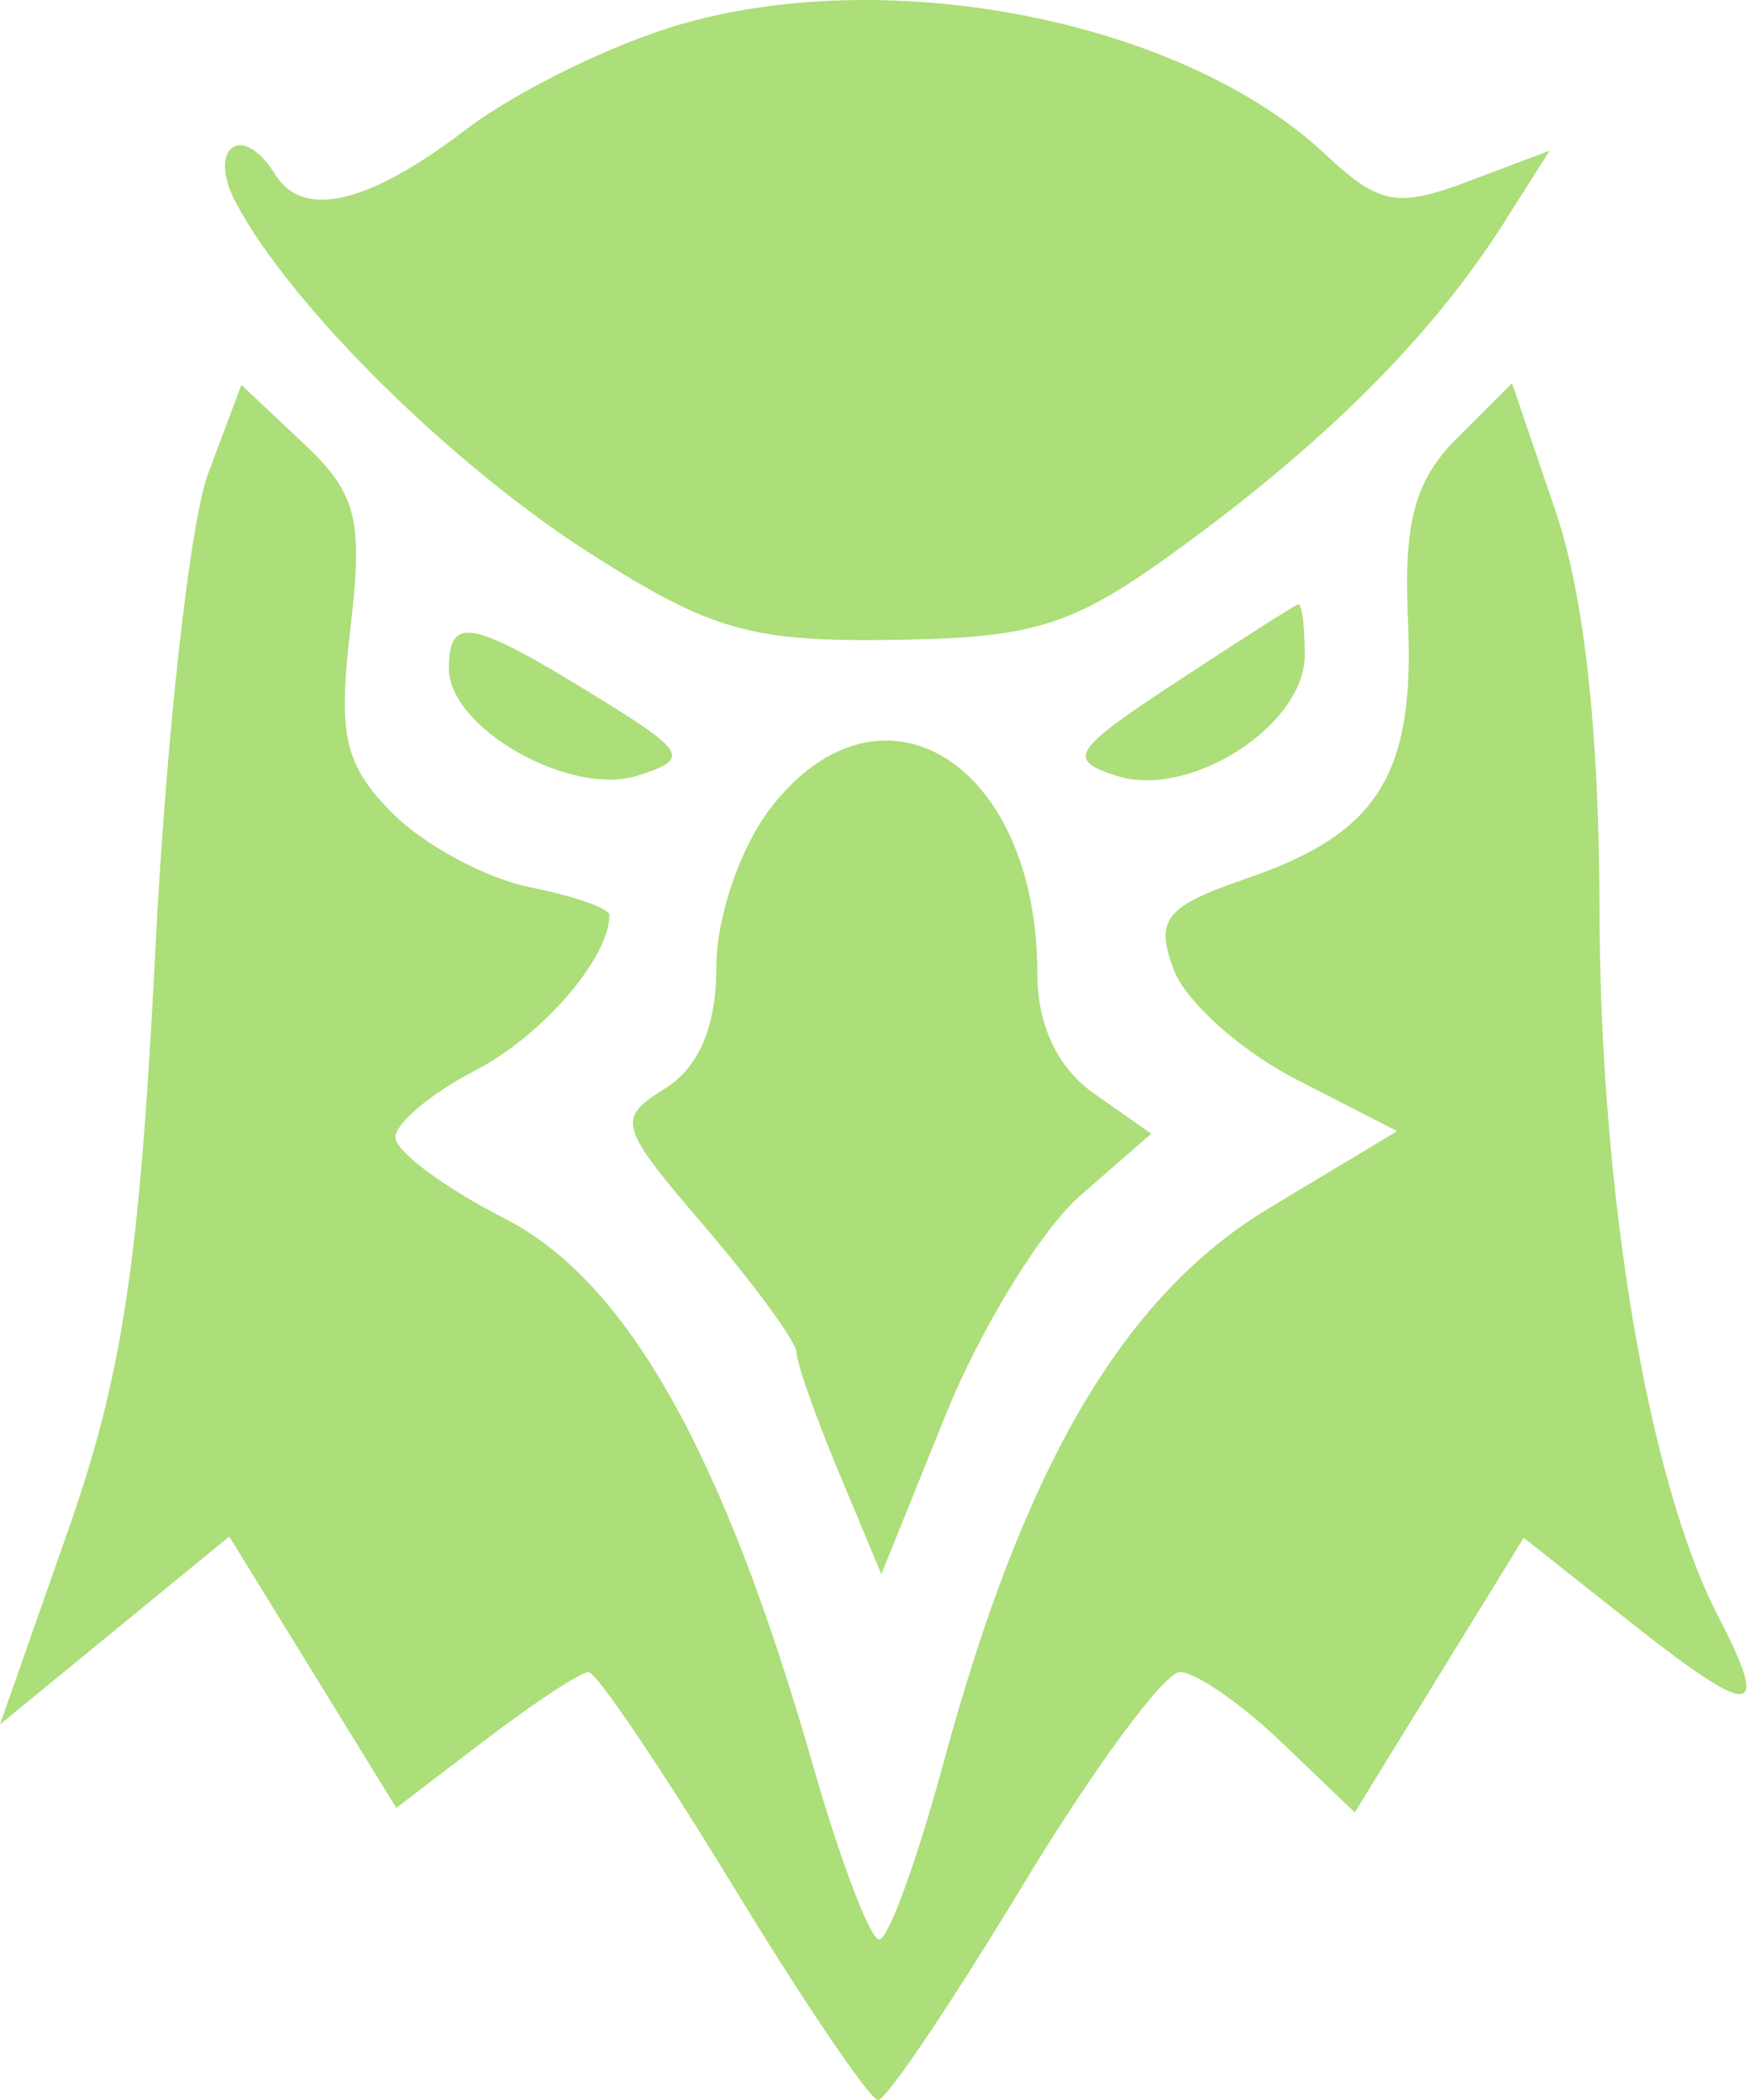 <svg width="50" height="60" viewBox="0 0 50 60" fill="none" xmlns="http://www.w3.org/2000/svg">
<path fill-rule="evenodd" clip-rule="evenodd" d="M19.567 0.66C17.6 1.209 14.786 2.579 13.313 3.701C10.514 5.837 8.658 6.272 7.859 4.98C6.915 3.451 5.895 4.215 6.749 5.811C8.334 8.772 12.911 13.294 16.893 15.832C20.325 18.018 21.475 18.344 25.552 18.282C29.685 18.219 30.7 17.881 33.957 15.48C38.047 12.467 40.985 9.495 42.971 6.361L44.275 4.304L41.95 5.182C39.919 5.948 39.403 5.851 37.868 4.41C33.868 0.652 25.633 -1.036 19.567 0.66ZM5.947 13.529C5.425 14.922 4.746 21.046 4.439 27.141C3.99 36.059 3.502 39.299 1.94 43.745L0 49.269L3.275 46.585L6.55 43.901L8.936 47.778L11.321 51.654L13.865 49.713C15.265 48.647 16.592 47.773 16.816 47.773C17.039 47.773 18.897 50.524 20.945 53.886C22.992 57.249 24.858 60 25.091 60C25.323 60 27.176 57.249 29.209 53.886C31.241 50.524 33.269 47.773 33.714 47.773C34.157 47.773 35.464 48.675 36.614 49.778L38.707 51.783L41.121 47.859L43.535 43.936L46.439 46.236C50.106 49.14 50.616 49.13 49.09 46.179C47.084 42.299 45.713 34.118 45.699 25.939C45.69 20.868 45.262 16.999 44.442 14.595L43.2 10.947L41.63 12.517C40.419 13.727 40.099 14.925 40.228 17.753C40.427 22.118 39.375 23.807 35.66 25.084C33.286 25.9 32.998 26.253 33.53 27.692C33.869 28.608 35.444 30.023 37.032 30.838L39.919 32.319L36.277 34.506C32.112 37.008 29.261 41.856 26.964 50.344C26.209 53.133 25.38 55.415 25.121 55.415C24.863 55.415 24.01 53.172 23.225 50.431C20.661 41.48 17.903 36.593 14.408 34.809C12.697 33.936 11.298 32.895 11.298 32.494C11.298 32.093 12.32 31.237 13.568 30.591C15.488 29.598 17.412 27.371 17.412 26.14C17.412 25.955 16.391 25.599 15.143 25.349C13.895 25.1 12.133 24.154 11.227 23.249C9.845 21.866 9.649 21.016 10.01 17.965C10.381 14.835 10.194 14.097 8.668 12.664L6.896 10.998L5.947 13.529ZM33.602 19.491C30.62 21.452 30.46 21.707 31.92 22.171C34.003 22.831 37.28 20.72 37.28 18.717C37.28 17.887 37.194 17.233 37.089 17.266C36.983 17.299 35.415 18.3 33.602 19.491ZM12.826 19.099C12.826 20.804 16.292 22.771 18.218 22.161C19.737 21.678 19.638 21.5 16.918 19.828C13.449 17.696 12.826 17.585 12.826 19.099ZM22.052 23.041C21.164 24.17 20.468 26.182 20.468 27.619C20.468 29.319 19.975 30.493 19.003 31.099C17.607 31.971 17.661 32.155 20.15 35.064C21.586 36.742 22.761 38.354 22.761 38.648C22.761 38.941 23.306 40.485 23.971 42.078L25.182 44.976L27.008 40.452C28.012 37.964 29.747 35.133 30.864 34.16L32.894 32.391L31.267 31.251C30.218 30.517 29.638 29.291 29.638 27.812C29.638 21.811 25.21 19.026 22.052 23.041Z" fill="#ACDE79"/>
</svg>

